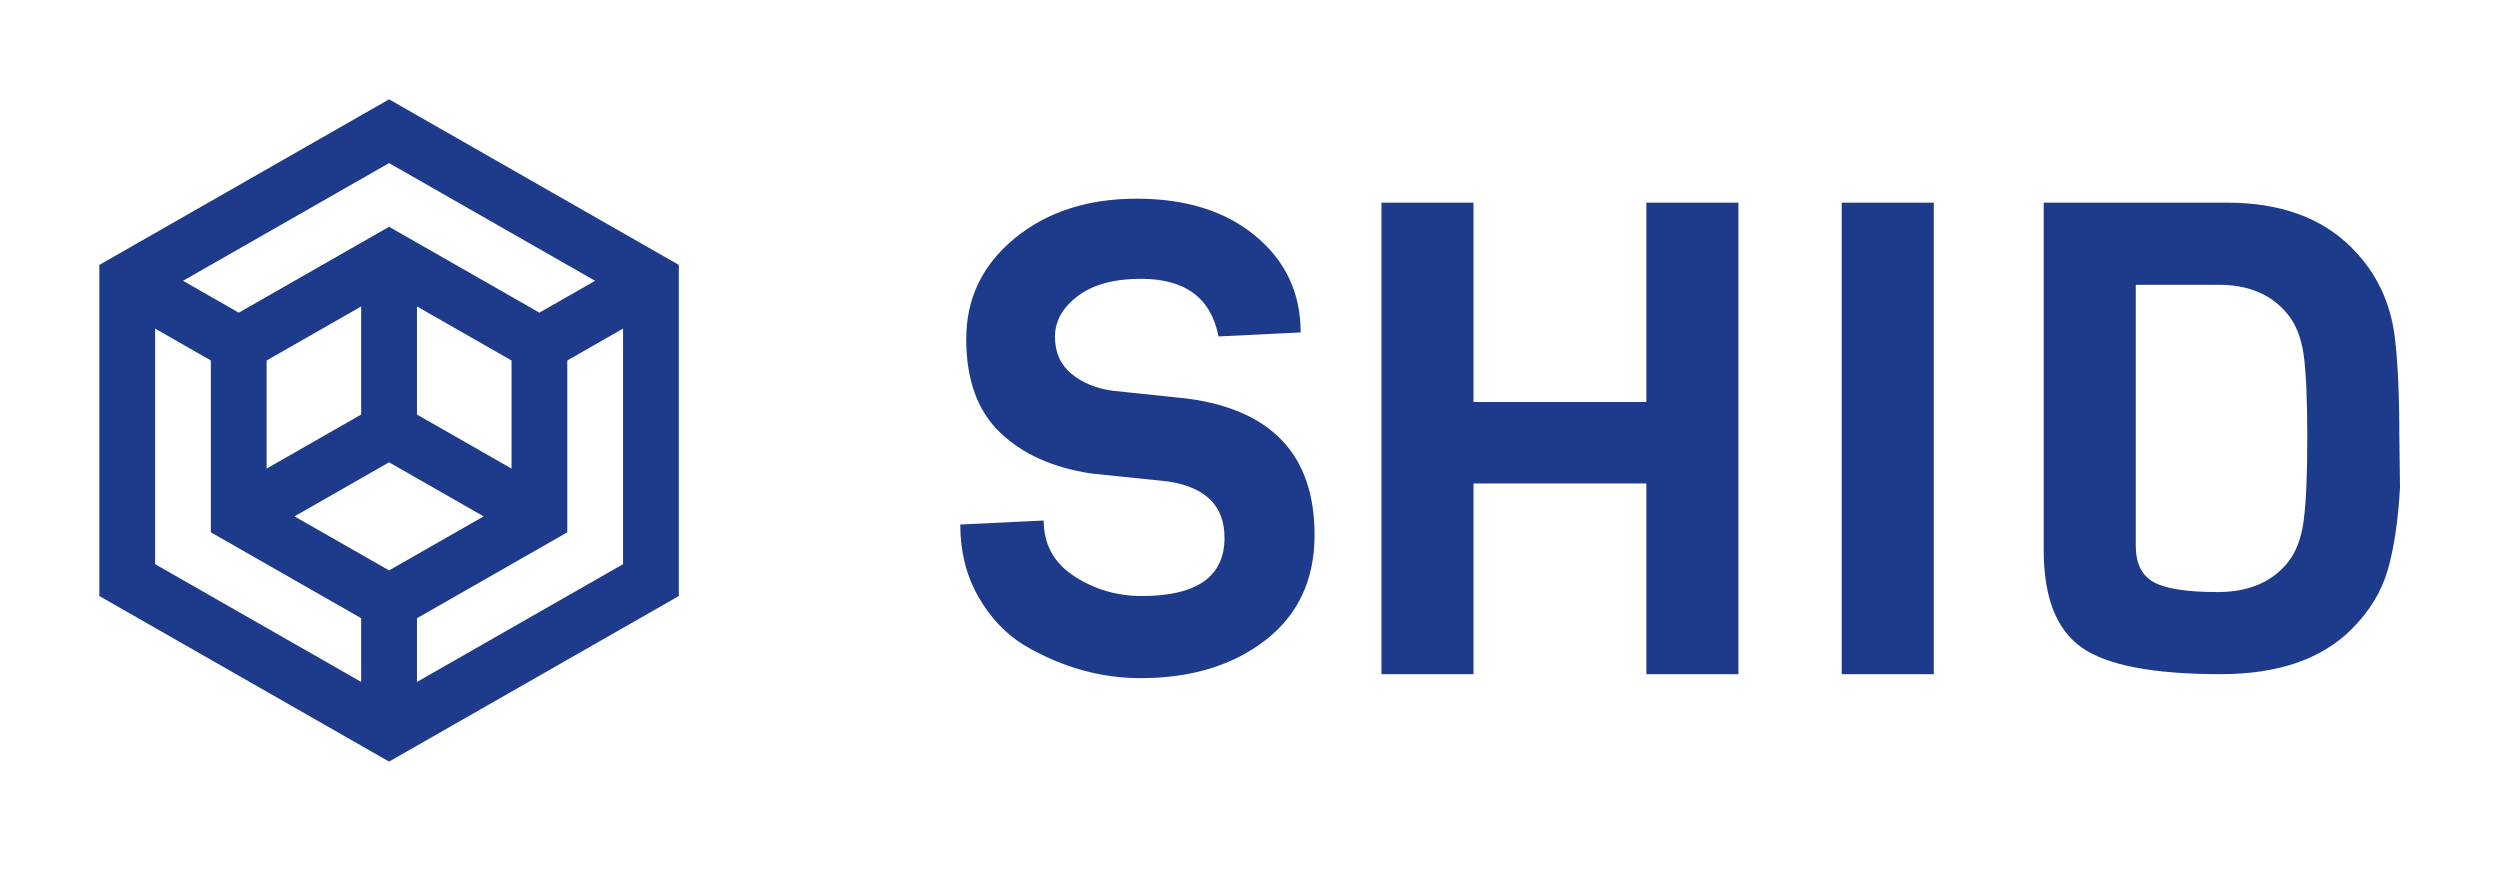 <svg width="151" height="53" viewBox="0 0 151 53" fill="none" xmlns="http://www.w3.org/2000/svg">
<path d="M79.4 32.32C79.4 35.013 78.413 37.127 76.44 38.66C74.467 40.193 71.947 40.96 68.88 40.96C66.453 40.96 64.107 40.293 61.84 38.96C60.72 38.267 59.8 37.287 59.08 36.02C58.36 34.753 58 33.307 58 31.68L63.04 31.44C63.04 32.88 63.653 34 64.88 34.8C66.107 35.6 67.467 36 68.96 36C72.293 36 73.96 34.827 73.96 32.48C73.96 30.56 72.827 29.427 70.56 29.08L65.92 28.6C63.6 28.253 61.76 27.427 60.4 26.12C59.04 24.813 58.36 22.933 58.36 20.48C58.36 18.027 59.333 16 61.28 14.4C63.227 12.8 65.687 12 68.66 12C71.633 12 74.027 12.753 75.84 14.26C77.653 15.767 78.56 17.707 78.56 20.08L73.6 20.32C73.147 18 71.587 16.84 68.92 16.84C67.293 16.84 66.02 17.187 65.1 17.88C64.18 18.573 63.72 19.393 63.72 20.34C63.72 21.287 64.053 22.033 64.72 22.58C65.387 23.127 66.213 23.467 67.2 23.6L71.76 24.08C76.853 24.773 79.4 27.52 79.4 32.32ZM105 12.24V40.72H99.44V29.2H89V40.72H83.44V12.24H89V24.28H99.44V12.24H105ZM116.8 12.24V40.72H111.24V12.24H116.8ZM144.92 26.36L144.96 29.44C144.853 31.387 144.613 33.027 144.24 34.36C143.867 35.693 143.133 36.907 142.04 38C140.227 39.813 137.587 40.72 134.12 40.72C130.04 40.72 127.24 40.18 125.72 39.1C124.2 38.02 123.44 36.067 123.44 33.24V12.24H134.52C137.72 12.24 140.227 13.147 142.04 14.96C143.507 16.427 144.373 18.213 144.64 20.32C144.827 21.813 144.92 23.827 144.92 26.36ZM138.16 34C138.667 33.387 138.993 32.54 139.14 31.46C139.287 30.38 139.36 28.693 139.36 26.4C139.36 24.107 139.287 22.447 139.14 21.42C138.993 20.393 138.667 19.573 138.16 18.96C137.2 17.787 135.813 17.2 134 17.2H129V32.96C129 34.027 129.36 34.76 130.08 35.16C130.8 35.56 132.087 35.76 133.94 35.76C135.793 35.76 137.2 35.173 138.16 34Z" fill="#1E3A8A"/>
<path fill-rule="evenodd" clip-rule="evenodd" d="M23.5 6L6 16V36L23.5 46L40.995 36.003L41 35.995V16L23.5 6ZM11.054 16.96L23.5 9.85L35.945 16.96L32.579 18.884L23.5 13.698L14.423 18.885L11.054 16.96ZM25.185 25.04V18.509L30.898 21.774V28.303L25.185 25.04ZM16.104 21.773L21.815 18.51V25.038L16.104 28.302V21.773ZM25.185 37.34L34.265 32.152V21.771L37.632 19.846V34.076L25.185 41.188V37.34ZM9.367 34.076V19.846L12.734 21.771V32.151L21.815 37.34V41.188L9.367 34.076ZM17.785 31.189L23.498 27.924L29.212 31.189L23.5 34.452L17.785 31.189Z" fill="#1E3A8A"/>
</svg>
